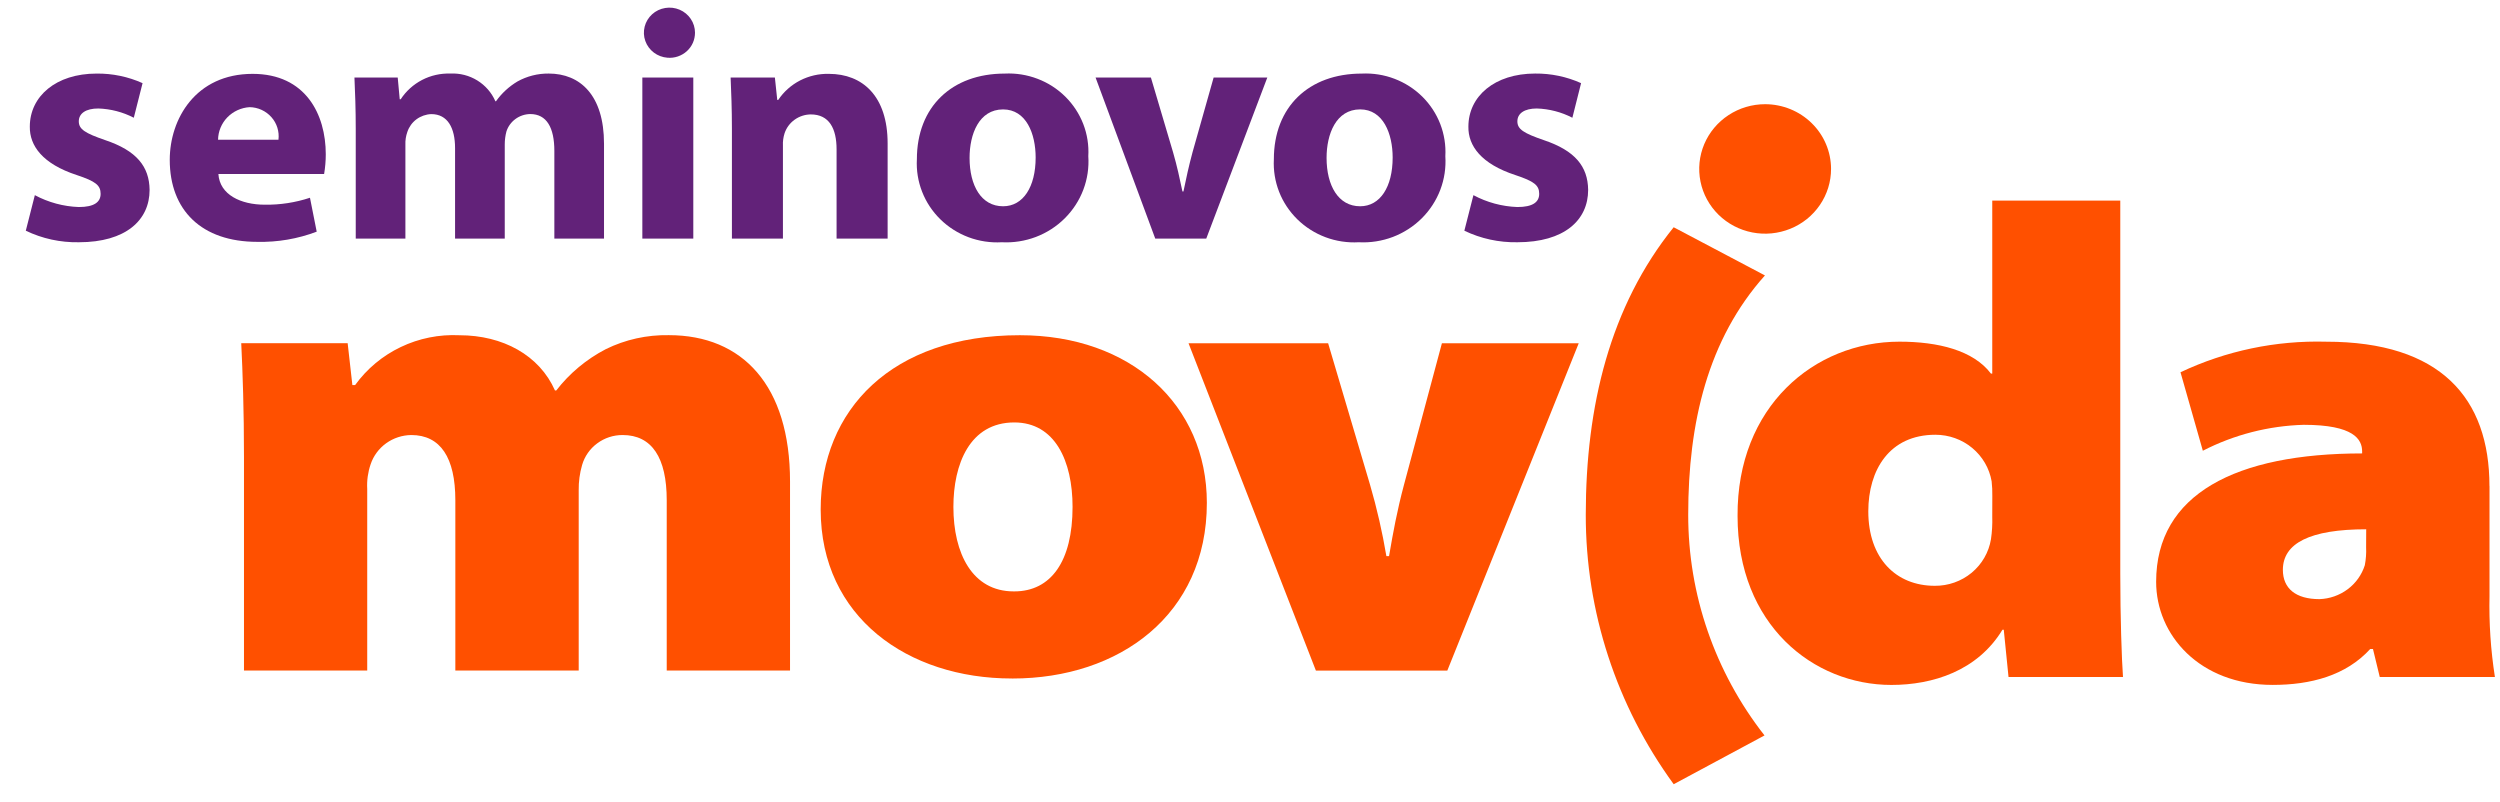 <svg width="81" height="26" viewBox="0 0 81 26" fill="none" xmlns="http://www.w3.org/2000/svg">
<path d="M64.549 6.5V12.105H64.507C63.936 11.35 62.795 11.07 61.543 11.07C58.778 11.07 56.275 13.182 56.297 16.717C56.297 20.252 58.756 22.192 61.281 22.192C62.619 22.192 64.068 21.739 64.88 20.403H64.922L65.076 21.934H68.785C68.743 21.373 68.697 19.972 68.697 18.593V6.5H64.549ZM64.549 16.738C64.557 16.984 64.543 17.23 64.507 17.473C64.437 17.896 64.215 18.281 63.881 18.558C63.547 18.834 63.123 18.984 62.686 18.98C61.433 18.98 60.533 18.097 60.533 16.567C60.533 15.23 61.214 14.086 62.707 14.086C63.143 14.086 63.566 14.237 63.899 14.513C64.233 14.79 64.456 15.173 64.529 15.595C64.547 15.753 64.554 15.912 64.551 16.071L64.549 16.738Z" fill="#FF5000"/>
<path d="M80.658 15.748C80.658 12.902 79.076 11.071 75.368 11.071C73.737 11.026 72.118 11.366 70.648 12.061L71.372 14.604C72.383 14.084 73.501 13.796 74.642 13.764C76.267 13.764 76.533 14.238 76.533 14.626V14.691C72.45 14.691 69.859 16.005 69.859 18.851C69.859 20.575 71.264 22.191 73.636 22.191C74.865 22.191 76.007 21.891 76.796 21.027H76.884L77.104 21.934H80.835C80.699 21.064 80.641 20.184 80.66 19.304V15.748H80.658ZM76.662 17.73C76.671 17.925 76.657 18.121 76.62 18.313C76.522 18.623 76.327 18.896 76.064 19.092C75.8 19.289 75.481 19.401 75.15 19.412C74.383 19.412 73.965 19.067 73.965 18.463C73.965 17.601 74.842 17.149 76.665 17.149L76.662 17.73Z" fill="#FF5000"/>
<path d="M7.905 14.807C7.905 13.297 7.863 12.068 7.816 11.119H11.264L11.417 12.477H11.505C11.885 11.951 12.393 11.526 12.985 11.244C13.575 10.961 14.23 10.83 14.886 10.862C16.29 10.862 17.476 11.508 17.981 12.651H18.023C18.452 12.096 19 11.639 19.627 11.313C20.26 11.001 20.96 10.846 21.669 10.859C24.062 10.859 25.597 12.496 25.597 15.602V21.726H21.602V16.207C21.602 14.828 21.12 14.095 20.174 14.095C19.877 14.094 19.588 14.188 19.351 14.364C19.113 14.539 18.941 14.786 18.86 15.066C18.783 15.332 18.746 15.608 18.75 15.884V21.726H14.753V16.207C14.753 14.828 14.271 14.095 13.325 14.095C13.032 14.099 12.747 14.192 12.511 14.362C12.275 14.532 12.099 14.771 12.008 15.044C11.92 15.301 11.883 15.572 11.898 15.843V21.726H7.905V14.807Z" fill="#FF5000"/>
<path d="M32.801 21.984C36.27 21.984 39.102 19.916 39.102 16.293C39.102 13.103 36.623 10.861 33.043 10.861C28.894 10.861 26.59 13.274 26.59 16.508C26.59 20 29.421 21.983 32.78 21.983L32.801 21.984ZM32.843 19.161C31.504 19.161 30.89 17.933 30.89 16.423C30.89 15.044 31.416 13.687 32.864 13.687C34.181 13.687 34.751 14.936 34.751 16.423C34.751 18.191 34.049 19.161 32.864 19.161H32.843Z" fill="#FF5000"/>
<path d="M43.031 11.121L44.391 15.712C44.612 16.47 44.788 17.241 44.919 18.019H45.005C45.138 17.242 45.269 16.531 45.488 15.712L46.718 11.121H51.151L46.893 21.727H42.635L38.508 11.121H43.031Z" fill="#FF5000"/>
<path d="M57.17 23.828C55.564 21.777 54.695 19.262 54.698 16.674C54.698 13.701 55.332 10.994 57.184 8.924L54.227 7.363C52.163 9.924 51.379 13.159 51.379 16.675C51.374 19.808 52.371 22.862 54.228 25.409L57.17 23.828Z" fill="#FF5000"/>
<path d="M59.326 5.474C59.326 5.889 59.201 6.294 58.966 6.639C58.732 6.984 58.398 7.253 58.008 7.411C57.617 7.57 57.188 7.612 56.774 7.531C56.359 7.45 55.979 7.25 55.68 6.957C55.382 6.663 55.178 6.29 55.096 5.883C55.013 5.476 55.056 5.054 55.217 4.671C55.379 4.288 55.653 3.96 56.004 3.73C56.355 3.499 56.768 3.376 57.191 3.376C57.757 3.377 58.3 3.598 58.7 3.991C59.101 4.384 59.326 4.918 59.326 5.474Z" fill="#FF5000"/>
<path d="M1.129 6.323C1.567 6.558 2.054 6.69 2.553 6.708C3.053 6.708 3.26 6.547 3.26 6.28C3.26 6.003 3.097 5.874 2.488 5.672C1.379 5.309 0.956 4.723 0.966 4.102C0.966 3.121 1.814 2.384 3.129 2.384C3.643 2.378 4.152 2.484 4.619 2.694L4.335 3.815C3.98 3.63 3.586 3.528 3.183 3.515C2.781 3.515 2.553 3.675 2.553 3.932C2.553 4.189 2.759 4.316 3.412 4.541C4.423 4.881 4.837 5.393 4.847 6.152C4.847 7.134 4.076 7.849 2.554 7.849C1.959 7.86 1.37 7.732 0.836 7.475L1.129 6.323Z" fill="#622279"/>
<path d="M7.076 5.638C7.118 6.31 7.804 6.632 8.577 6.632C9.075 6.64 9.571 6.563 10.043 6.407L10.261 7.506C9.648 7.739 8.994 7.851 8.337 7.836C6.531 7.836 5.5 6.812 5.5 5.179C5.5 3.856 6.338 2.393 8.185 2.393C9.903 2.393 10.555 3.707 10.555 4.998C10.555 5.212 10.537 5.426 10.501 5.638L7.076 5.638ZM9.022 4.528C9.038 4.397 9.026 4.264 8.987 4.138C8.948 4.012 8.882 3.895 8.794 3.796C8.706 3.696 8.597 3.616 8.476 3.56C8.354 3.504 8.222 3.474 8.087 3.472C7.813 3.489 7.555 3.608 7.365 3.803C7.176 3.999 7.069 4.258 7.065 4.528H9.022Z" fill="#622279"/>
<path d="M11.526 4.176C11.526 3.525 11.505 2.98 11.484 2.511H12.886L12.951 3.216H12.983C13.155 2.952 13.394 2.737 13.676 2.59C13.958 2.444 14.274 2.373 14.592 2.383C14.9 2.368 15.204 2.446 15.465 2.607C15.725 2.767 15.929 3.002 16.05 3.28H16.071C16.255 3.021 16.492 2.803 16.767 2.639C17.075 2.468 17.424 2.38 17.777 2.383C18.799 2.383 19.57 3.087 19.57 4.656V7.73H17.961V4.891C17.961 4.133 17.711 3.695 17.179 3.695C17.006 3.698 16.839 3.754 16.7 3.856C16.562 3.957 16.459 4.099 16.408 4.261C16.372 4.397 16.354 4.537 16.354 4.678V7.73H14.744V4.797C14.744 4.146 14.505 3.697 13.973 3.697C13.799 3.704 13.632 3.763 13.494 3.865C13.355 3.968 13.253 4.11 13.199 4.272C13.151 4.406 13.129 4.547 13.135 4.688V7.73H11.526V4.176Z" fill="#622279"/>
<path d="M22.518 1.059C22.518 1.171 22.495 1.283 22.45 1.386C22.405 1.489 22.338 1.581 22.254 1.658C22.17 1.734 22.071 1.792 21.963 1.829C21.855 1.866 21.74 1.88 21.626 1.87C21.466 1.858 21.312 1.8 21.185 1.704C21.057 1.607 20.961 1.477 20.908 1.327C20.855 1.178 20.848 1.017 20.887 0.863C20.926 0.71 21.009 0.571 21.127 0.464C21.245 0.356 21.393 0.285 21.552 0.259C21.71 0.232 21.873 0.252 22.021 0.315C22.168 0.378 22.294 0.482 22.382 0.614C22.471 0.747 22.518 0.901 22.518 1.059ZM20.812 7.73V2.511H22.463V7.73H20.812Z" fill="#622279"/>
<path d="M23.714 4.176C23.714 3.525 23.692 2.98 23.672 2.511H25.106L25.183 3.237H25.215C25.393 2.971 25.637 2.754 25.924 2.606C26.212 2.459 26.532 2.385 26.856 2.393C27.944 2.393 28.759 3.11 28.759 4.647V7.731H27.105V4.838C27.105 4.166 26.867 3.707 26.269 3.707C26.081 3.709 25.898 3.769 25.746 3.878C25.594 3.987 25.481 4.139 25.421 4.315C25.379 4.446 25.36 4.583 25.367 4.72V7.731H23.714V4.176Z" fill="#622279"/>
<path d="M35.261 5.062C35.286 5.432 35.231 5.802 35.099 6.149C34.968 6.496 34.762 6.811 34.497 7.075C34.233 7.338 33.914 7.543 33.562 7.677C33.21 7.81 32.834 7.869 32.458 7.849C32.092 7.87 31.726 7.815 31.383 7.687C31.041 7.559 30.729 7.362 30.47 7.108C30.21 6.854 30.008 6.55 29.877 6.214C29.745 5.878 29.687 5.519 29.707 5.16C29.707 3.463 30.838 2.384 32.554 2.384C32.916 2.366 33.278 2.424 33.616 2.553C33.954 2.681 34.26 2.878 34.516 3.131C34.771 3.384 34.969 3.686 35.098 4.019C35.226 4.351 35.282 4.707 35.261 5.062ZM31.414 5.116C31.414 6.013 31.792 6.683 32.5 6.683C33.153 6.683 33.555 6.053 33.555 5.104C33.555 4.335 33.251 3.545 32.5 3.545C31.718 3.546 31.414 4.347 31.414 5.116Z" fill="#622279"/>
<path d="M37.289 2.511L38.007 4.933C38.137 5.382 38.224 5.788 38.311 6.203H38.344C38.431 5.777 38.517 5.382 38.638 4.933L39.322 2.511H41.061L39.083 7.73H37.43L35.496 2.511H37.289Z" fill="#622279"/>
<path d="M46.829 5.062C46.853 5.432 46.798 5.802 46.666 6.149C46.534 6.496 46.329 6.811 46.064 7.075C45.799 7.338 45.48 7.543 45.129 7.677C44.777 7.81 44.4 7.869 44.024 7.849C43.658 7.87 43.292 7.815 42.95 7.687C42.607 7.559 42.296 7.362 42.036 7.108C41.777 6.854 41.574 6.55 41.443 6.214C41.312 5.878 41.254 5.519 41.273 5.16C41.273 3.463 42.404 2.384 44.122 2.384C44.484 2.367 44.846 2.424 45.183 2.553C45.521 2.682 45.828 2.879 46.083 3.131C46.338 3.384 46.536 3.686 46.665 4.019C46.793 4.352 46.849 4.707 46.829 5.062ZM42.981 5.115C42.981 6.013 43.361 6.683 44.068 6.683C44.72 6.683 45.122 6.053 45.122 5.104C45.122 4.335 44.818 3.544 44.068 3.544C43.285 3.546 42.981 4.347 42.981 5.115Z" fill="#622279"/>
<path d="M47.739 6.323C48.177 6.558 48.664 6.69 49.163 6.708C49.663 6.708 49.87 6.547 49.87 6.28C49.87 6.003 49.707 5.874 49.097 5.672C47.989 5.309 47.565 4.723 47.576 4.102C47.576 3.121 48.424 2.383 49.739 2.383C50.252 2.378 50.761 2.484 51.227 2.694L50.945 3.815C50.589 3.63 50.195 3.528 49.793 3.515C49.391 3.515 49.163 3.675 49.163 3.932C49.163 4.189 49.369 4.316 50.022 4.541C51.033 4.881 51.446 5.393 51.456 6.152C51.456 7.134 50.684 7.849 49.163 7.849C48.569 7.86 47.98 7.732 47.445 7.475L47.739 6.323Z" fill="#622279"/>
</svg>
